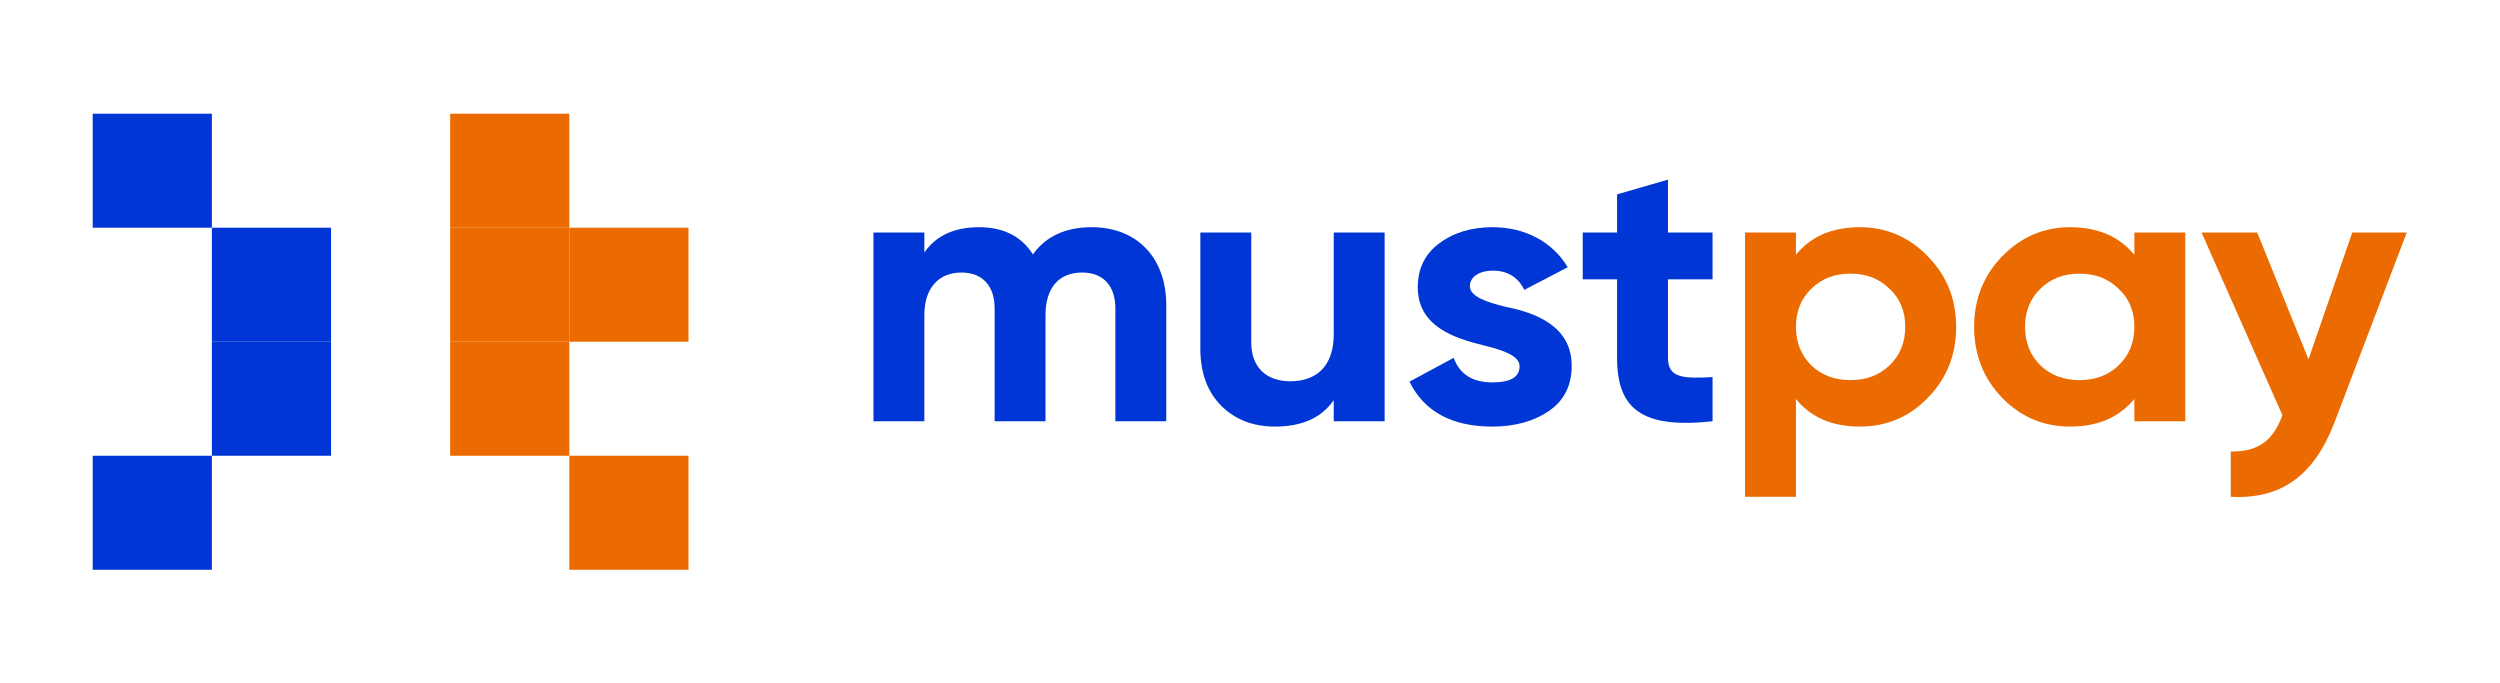 <svg width="139" height="38" viewBox="0 0 139 38" fill="none" xmlns="http://www.w3.org/2000/svg">
<path fill-rule="evenodd" clip-rule="evenodd" d="M25.03 19H31.655V12.66H25.03V19Z" fill="#EC6B00"/>
<path fill-rule="evenodd" clip-rule="evenodd" d="M25.03 25.34H31.655V19.001H25.03V25.34Z" fill="#EC6B00"/>
<path fill-rule="evenodd" clip-rule="evenodd" d="M31.655 31.678H38.281V25.339H31.655V31.678Z" fill="#EC6B00"/>
<path fill-rule="evenodd" clip-rule="evenodd" d="M25.03 12.66H31.655V6.321H25.03V12.66Z" fill="#EC6B00"/>
<path fill-rule="evenodd" clip-rule="evenodd" d="M31.655 19H38.281V12.66H31.655V19Z" fill="#EC6B00"/>
<path fill-rule="evenodd" clip-rule="evenodd" d="M11.78 19H18.405V12.66H11.78V19Z" fill="#0036D5"/>
<path fill-rule="evenodd" clip-rule="evenodd" d="M11.78 25.339H18.405V19H11.78V25.339Z" fill="#0036D5"/>
<path fill-rule="evenodd" clip-rule="evenodd" d="M5.154 31.679H11.78V25.34H5.154V31.679Z" fill="#0036D5"/>
<path fill-rule="evenodd" clip-rule="evenodd" d="M5.154 12.661H11.78V6.322H5.154V12.661Z" fill="#0036D5"/>
<path fill-rule="evenodd" clip-rule="evenodd" d="M64.844 16.958V23.423H62.014V17.147C62.014 15.886 61.333 15.153 60.171 15.153C58.876 15.153 58.13 15.992 58.13 17.524V23.423H55.301V17.147C55.301 15.886 54.62 15.153 53.457 15.153C52.206 15.153 51.394 15.992 51.394 17.524V23.423H48.565V12.927H51.394V14.039C52.053 13.094 53.062 12.633 54.445 12.633C55.783 12.633 56.792 13.137 57.429 14.145C58.152 13.137 59.249 12.633 60.697 12.633C63.22 12.633 64.844 14.334 64.844 16.958Z" fill="#0036D5"/>
<path fill-rule="evenodd" clip-rule="evenodd" d="M74.155 12.927H76.985V23.423H74.155V22.248C73.475 23.235 72.379 23.718 70.886 23.718C69.679 23.718 68.692 23.34 67.902 22.563C67.134 21.786 66.739 20.737 66.739 19.372V12.927H69.57V19.036C69.57 20.443 70.425 21.198 71.741 21.198C73.213 21.198 74.155 20.338 74.155 18.595V12.927Z" fill="#0036D5"/>
<path fill-rule="evenodd" clip-rule="evenodd" d="M83.722 17.062C85.323 17.378 87.407 18.113 87.385 20.359C87.385 21.429 86.968 22.269 86.113 22.856C85.279 23.423 84.226 23.718 82.976 23.718C80.715 23.718 79.18 22.877 78.367 21.219L80.825 19.896C81.154 20.8 81.857 21.261 82.976 21.261C83.984 21.261 84.489 20.967 84.489 20.359C84.489 19.791 83.611 19.477 82.493 19.204C80.869 18.805 78.828 18.154 78.828 15.971C78.828 14.943 79.224 14.124 80.014 13.536C80.825 12.927 81.813 12.633 82.998 12.633C84.774 12.633 86.311 13.431 87.166 14.858L84.753 16.118C84.401 15.404 83.809 15.047 82.998 15.047C82.274 15.047 81.725 15.383 81.725 15.908C81.725 16.474 82.602 16.79 83.722 17.062Z" fill="#0036D5"/>
<path fill-rule="evenodd" clip-rule="evenodd" d="M95.218 15.53H92.739V19.897C92.739 21.03 93.594 21.05 95.218 20.967V23.423C91.333 23.843 89.909 22.772 89.909 19.897V15.53H87.999V12.927H89.909V10.806L92.739 9.988V12.927H95.218V15.53Z" fill="#0036D5"/>
<path fill-rule="evenodd" clip-rule="evenodd" d="M102.882 21.135C103.76 21.135 104.483 20.863 105.055 20.317C105.646 19.75 105.932 19.036 105.932 18.175C105.932 17.314 105.646 16.6 105.055 16.055C104.483 15.488 103.76 15.216 102.882 15.216C102.005 15.216 101.281 15.488 100.71 16.055C100.14 16.6 99.855 17.314 99.855 18.175C99.855 19.036 100.14 19.75 100.71 20.317C101.281 20.863 102.005 21.135 102.882 21.135ZM107.182 14.25C108.236 15.32 108.762 16.622 108.762 18.175C108.762 19.729 108.236 21.051 107.182 22.122C106.151 23.192 104.88 23.718 103.409 23.718C101.872 23.718 100.689 23.213 99.855 22.185V27.622H97.023V12.927H99.855V14.165C100.689 13.137 101.872 12.633 103.409 12.633C104.88 12.633 106.151 13.178 107.182 14.25Z" fill="#EC6B00"/>
<path fill-rule="evenodd" clip-rule="evenodd" d="M115.62 21.135C116.498 21.135 117.222 20.863 117.793 20.317C118.384 19.75 118.67 19.036 118.67 18.175C118.67 17.314 118.384 16.6 117.793 16.055C117.222 15.488 116.498 15.216 115.62 15.216C114.743 15.216 114.019 15.488 113.448 16.055C112.878 16.6 112.593 17.314 112.593 18.175C112.593 19.036 112.878 19.75 113.448 20.317C114.019 20.863 114.743 21.135 115.62 21.135ZM118.67 12.927H121.5V23.424H118.67V22.185C117.814 23.213 116.629 23.718 115.094 23.718C113.623 23.718 112.373 23.192 111.321 22.122C110.288 21.051 109.761 19.729 109.761 18.175C109.761 16.622 110.288 15.32 111.321 14.25C112.373 13.178 113.623 12.633 115.094 12.633C116.629 12.633 117.814 13.137 118.67 14.165V12.927Z" fill="#EC6B00"/>
<path fill-rule="evenodd" clip-rule="evenodd" d="M130.787 12.927H133.816L129.822 23.423C128.681 26.447 126.838 27.77 124.029 27.622V25.104C125.544 25.124 126.378 24.516 126.903 23.087L122.406 12.927H125.5L128.352 19.981L130.787 12.927Z" fill="#EC6B00"/>
</svg>
